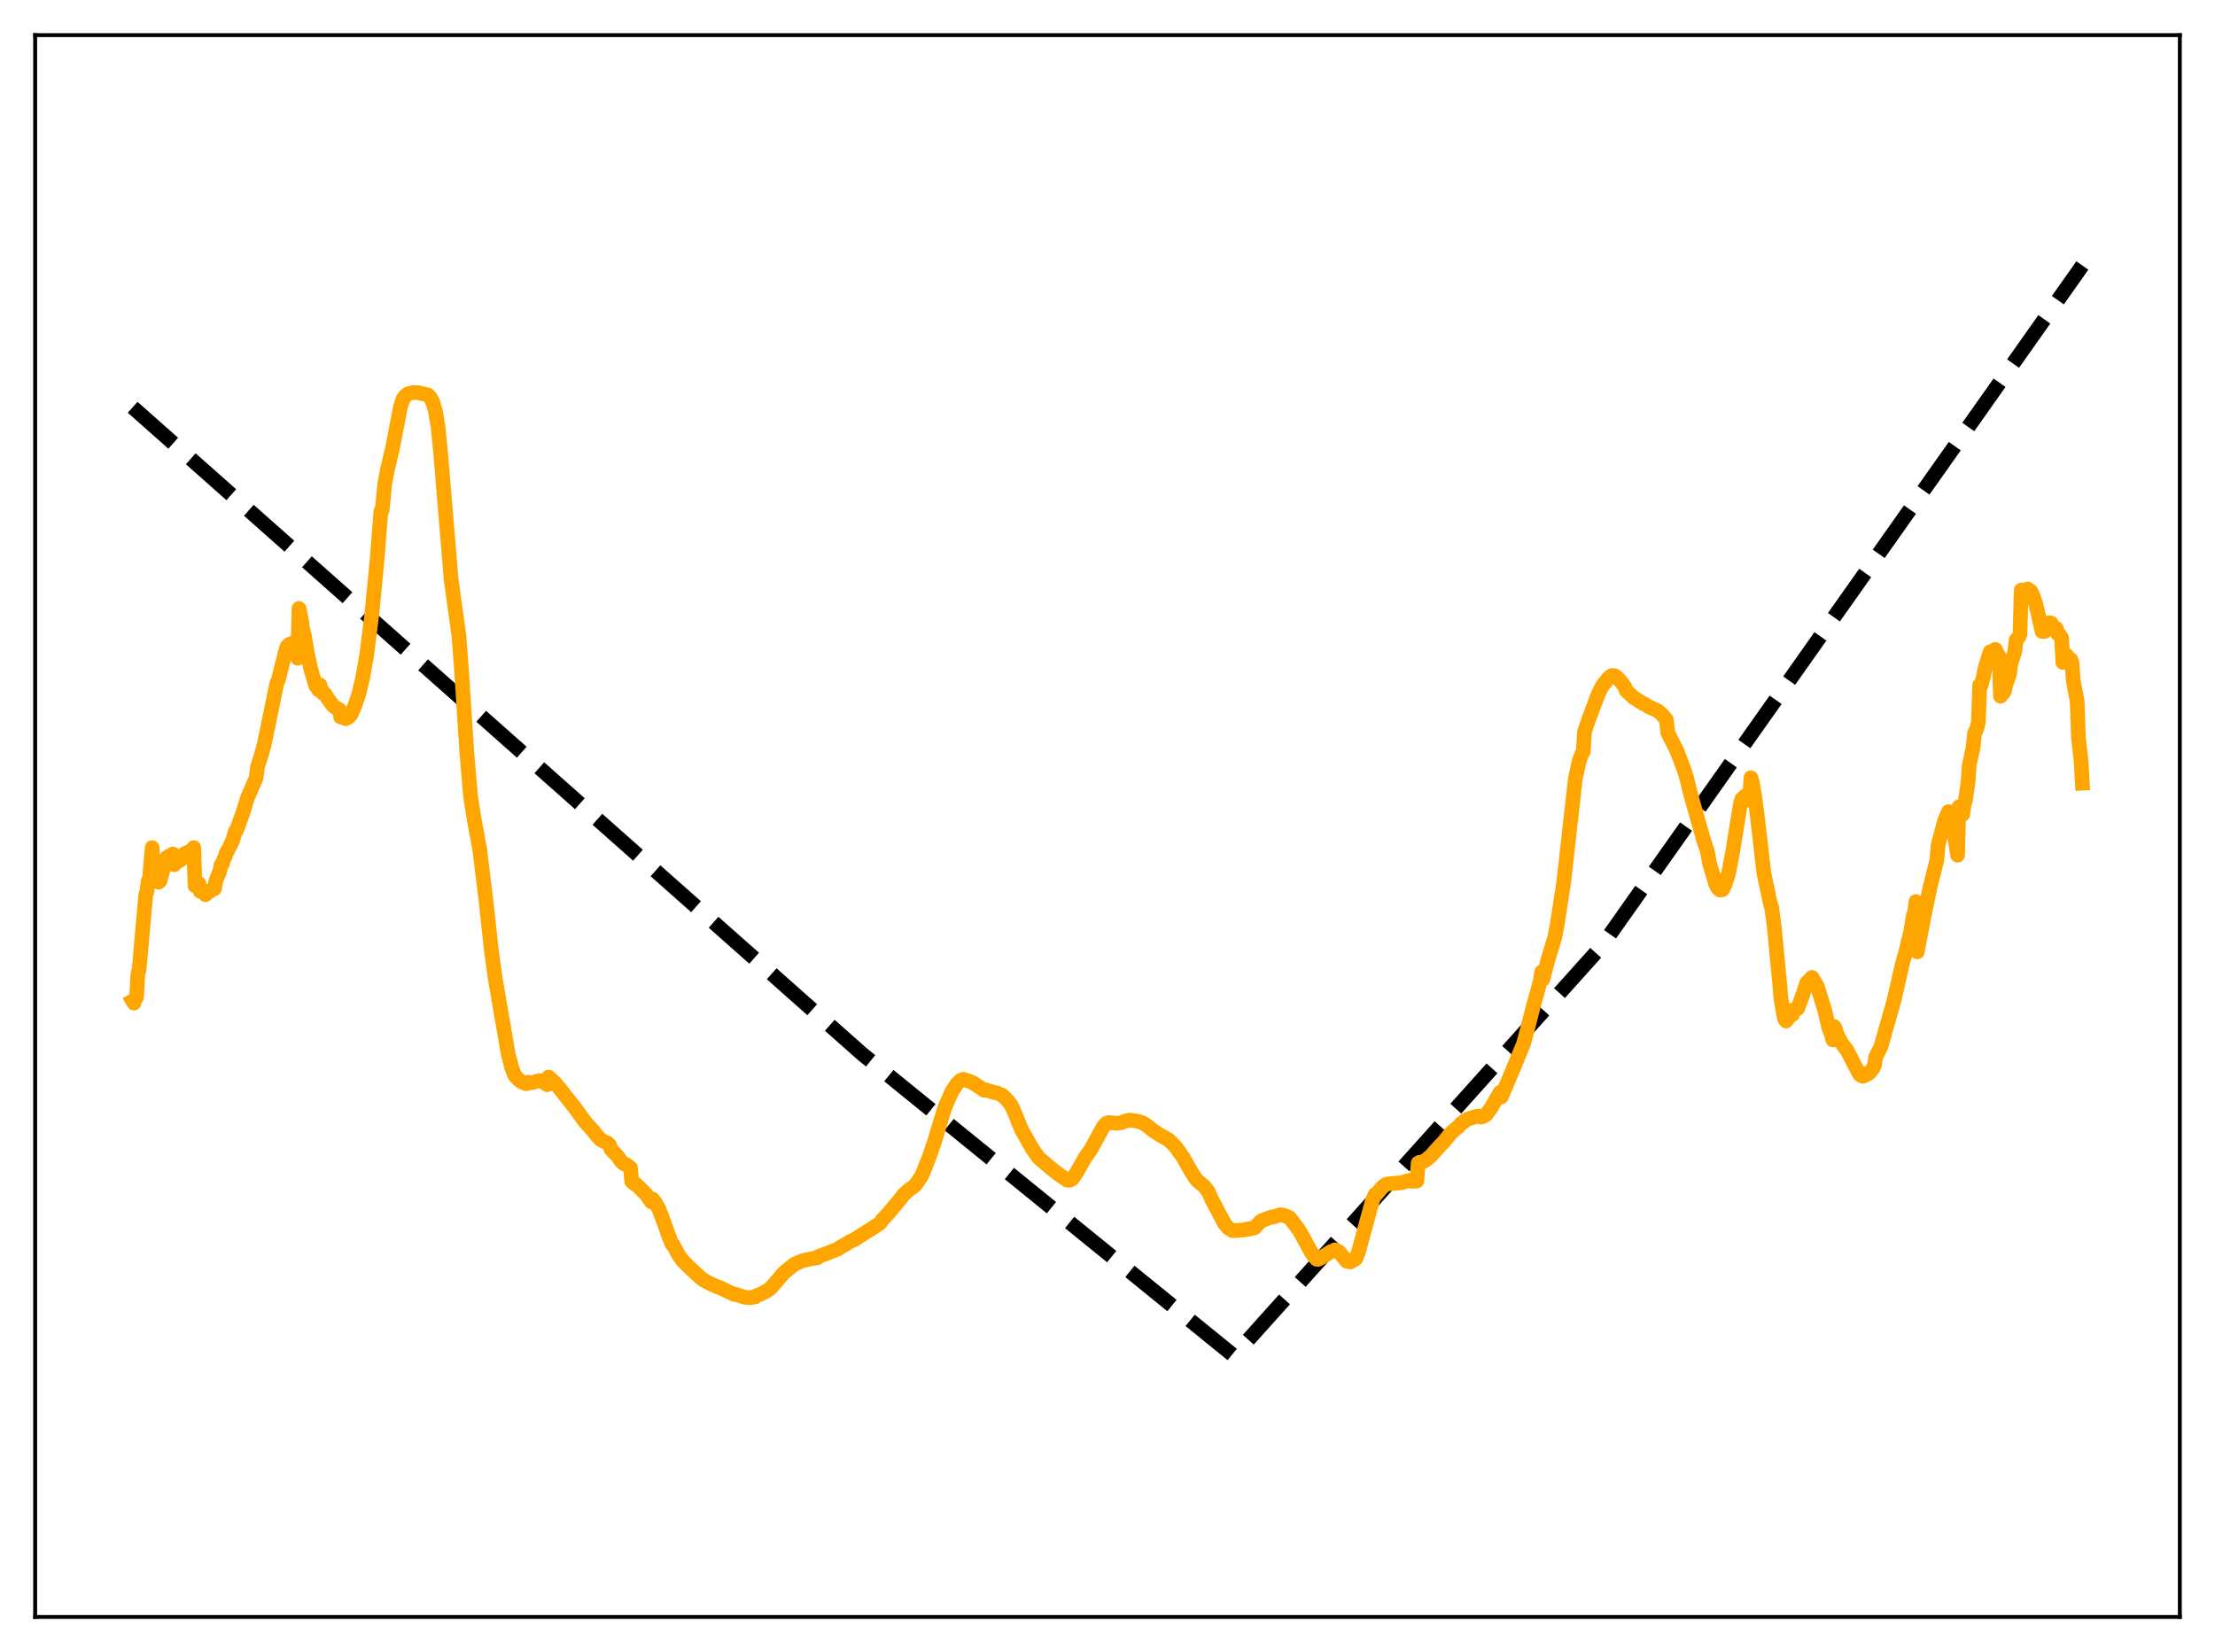 <?xml version="1.0" encoding="utf-8" standalone="no"?>
<!DOCTYPE svg PUBLIC "-//W3C//DTD SVG 1.1//EN"
  "http://www.w3.org/Graphics/SVG/1.1/DTD/svg11.dtd">
<svg xmlns:xlink="http://www.w3.org/1999/xlink" width="453.6pt" height="338.4pt" viewBox="0 0 453.6 338.4" xmlns="http://www.w3.org/2000/svg" version="1.1">
 <defs>
  <style type="text/css">*{stroke-linejoin: round; stroke-linecap: butt}</style>
 </defs>
 <g id="figure_1">
  <g id="patch_1">
   <path d="M 0 338.4 
L 453.6 338.4 
L 453.6 0 
L 0 0 
z
" style="fill: #ffffff"/>
  </g>
  <g id="axes_1">
   <g id="patch_2">
    <path d="M 7.2 331.2 
L 446.4 331.2 
L 446.4 7.2 
L 7.2 7.2 
z
" style="fill: #ffffff"/>
   </g>
   <g id="matplotlib.axis_1"/>
   <g id="matplotlib.axis_2"/>
   <g id="line2d_1">
    <path d="M 27.164 83.423 
L 176.492 215.833 
L 252.62 277.675 
L 253.152 277.189 
L 327.949 193.857 
L 426.436 54.382 
L 426.436 54.382 
" clip-path="url(#pad8e95086f)" style="fill: none; stroke-dasharray: 11.1,4.8; stroke-dashoffset: 0; stroke: #000000; stroke-width: 3"/>
   </g>
   <g id="line2d_2">
    <path d="M 27.164 205.012 
L 27.43 205.474 
L 27.696 204.548 
L 27.962 204.273 
L 28.228 199.5 
L 28.495 198.571 
L 29.825 183.482 
L 30.092 182.53 
L 30.358 180.424 
L 30.624 179.899 
L 31.156 173.618 
L 31.423 179.548 
L 31.689 179.712 
L 32.487 180.706 
L 32.753 180.476 
L 34.084 175.703 
L 34.351 175.669 
L 34.617 175.343 
L 34.883 175.437 
L 35.149 175.252 
L 35.415 174.932 
L 35.681 177.127 
L 36.214 176.454 
L 36.48 176.428 
L 37.012 176.149 
L 37.279 175.604 
L 37.545 175.321 
L 37.811 174.871 
L 38.876 174.376 
L 39.142 174.382 
L 39.674 173.623 
L 39.94 181.428 
L 40.207 180.868 
L 40.473 181.1 
L 40.739 180.988 
L 41.005 182.582 
L 41.271 182.482 
L 41.537 182.658 
L 41.804 182.609 
L 42.07 183.269 
L 42.868 182.517 
L 43.135 182.499 
L 43.401 182.18 
L 43.933 182.006 
L 44.199 180.408 
L 44.998 178.488 
L 45.264 177.203 
L 45.53 176.934 
L 45.796 176.096 
L 46.063 175.628 
L 46.329 174.659 
L 46.595 174.312 
L 47.66 172.125 
L 48.192 170.247 
L 48.458 170.042 
L 49.789 166.373 
L 50.588 163.657 
L 52.451 159.34 
L 52.717 157.112 
L 53.249 155.528 
L 54.048 152.767 
L 56.71 139.857 
L 56.976 139.366 
L 58.573 133.018 
L 58.839 132.36 
L 59.372 131.912 
L 59.638 131.827 
L 59.904 131.987 
L 60.17 132.421 
L 60.703 133.787 
L 60.969 134.827 
L 61.235 124.649 
L 61.767 127.265 
L 62.033 129 
L 62.3 129.995 
L 62.832 133.233 
L 63.631 137.011 
L 64.163 138.807 
L 64.695 140.549 
L 64.961 140.699 
L 65.228 141.329 
L 65.494 140.281 
L 65.76 141.226 
L 66.026 141.586 
L 66.292 142.138 
L 66.559 142.147 
L 67.091 143.039 
L 67.623 143.767 
L 68.156 144.502 
L 68.688 144.938 
L 69.22 145.219 
L 69.487 145.34 
L 69.753 146.858 
L 70.019 146.858 
L 70.817 147.213 
L 71.35 146.934 
L 71.882 146.351 
L 72.681 144.518 
L 73.479 142.174 
L 74.278 138.794 
L 75.076 134.259 
L 76.141 125.887 
L 77.206 114.846 
L 78.004 104.675 
L 78.271 104.47 
L 78.803 98.989 
L 79.335 96.247 
L 80.4 91.693 
L 81.997 83.406 
L 82.529 81.73 
L 83.062 81.009 
L 83.594 80.661 
L 84.393 80.439 
L 85.457 80.407 
L 87.587 80.873 
L 88.119 81.414 
L 88.652 82.437 
L 89.184 84.32 
L 89.716 87.46 
L 90.249 92.892 
L 92.378 118.68 
L 93.177 124.461 
L 93.975 130.147 
L 94.508 137.162 
L 95.572 153.817 
L 96.371 163.192 
L 97.169 168.201 
L 98.234 173.967 
L 99.565 184.835 
L 100.63 194.739 
L 101.428 200.519 
L 104.09 215.985 
L 104.889 219.006 
L 105.421 220.297 
L 106.22 221.195 
L 106.752 221.559 
L 107.551 221.926 
L 107.817 221.983 
L 108.083 221.681 
L 108.881 221.787 
L 110.479 221.343 
L 111.543 221.796 
L 112.076 222.189 
L 112.342 220.61 
L 113.407 221.577 
L 114.737 223.091 
L 115.536 224.153 
L 117.665 226.826 
L 119.795 229.77 
L 121.658 231.857 
L 122.191 232.574 
L 122.989 233.433 
L 123.788 233.854 
L 124.32 234.067 
L 124.852 234.579 
L 125.119 235.428 
L 126.449 236.822 
L 127.248 237.939 
L 127.78 238.401 
L 128.313 238.604 
L 129.111 239.207 
L 129.377 242.025 
L 129.91 242.454 
L 130.176 242.542 
L 130.975 243.292 
L 132.305 244.612 
L 133.37 246.165 
L 133.636 245.605 
L 134.169 246.286 
L 134.967 247.732 
L 136.032 250.57 
L 137.097 253.582 
L 137.629 254.864 
L 137.895 255.055 
L 138.96 257.065 
L 139.759 258.181 
L 141.089 259.522 
L 143.485 261.754 
L 144.017 262.156 
L 145.348 262.882 
L 146.945 263.597 
L 147.478 263.782 
L 150.406 265.165 
L 150.672 265.119 
L 152.535 265.729 
L 153.6 265.809 
L 154.665 265.646 
L 154.931 265.397 
L 155.729 265.114 
L 157.327 264.238 
L 157.859 263.802 
L 159.722 261.663 
L 160.521 260.713 
L 162.65 258.977 
L 164.247 258.276 
L 165.312 258.003 
L 167.441 257.599 
L 167.708 257.334 
L 169.571 256.647 
L 171.434 255.894 
L 171.967 255.546 
L 173.297 254.793 
L 174.096 254.317 
L 174.895 253.949 
L 178.887 251.42 
L 179.952 250.737 
L 180.218 250.533 
L 180.751 249.805 
L 182.081 248.352 
L 184.477 245.471 
L 185.009 244.748 
L 186.074 243.77 
L 187.139 243.028 
L 187.671 242.441 
L 188.736 240.866 
L 189.268 239.564 
L 190.333 236.879 
L 191.398 233.764 
L 192.995 228.446 
L 193.527 226.781 
L 194.858 223.733 
L 195.923 222.057 
L 196.721 221.294 
L 197.254 221.064 
L 199.117 221.712 
L 201.513 223.317 
L 201.779 223.226 
L 203.642 223.797 
L 204.175 223.863 
L 205.239 224.336 
L 206.304 225.369 
L 207.103 226.42 
L 207.635 227.583 
L 209.232 231.473 
L 211.361 235.229 
L 212.692 237.151 
L 213.491 237.828 
L 214.556 238.743 
L 216.419 240.259 
L 218.548 241.744 
L 219.081 241.75 
L 219.613 241.447 
L 220.412 240.303 
L 222.275 237.016 
L 223.34 235.537 
L 226.001 230.677 
L 226.534 230.098 
L 227.066 229.932 
L 228.131 230.045 
L 228.663 230.11 
L 229.728 229.927 
L 230.26 229.705 
L 231.325 229.436 
L 232.922 229.654 
L 233.987 229.978 
L 235.318 230.876 
L 235.85 231.37 
L 236.649 231.911 
L 237.447 232.431 
L 239.311 233.477 
L 240.109 234.256 
L 240.908 235.122 
L 242.239 237.002 
L 243.836 239.831 
L 244.9 241.486 
L 245.433 242.046 
L 246.497 242.898 
L 247.03 243.524 
L 247.562 244.305 
L 248.095 245.585 
L 250.756 250.621 
L 251.555 251.551 
L 252.353 252.063 
L 252.886 252.088 
L 254.217 251.966 
L 254.749 251.939 
L 255.281 251.758 
L 255.814 251.764 
L 256.08 251.651 
L 256.612 251.6 
L 256.879 251.511 
L 258.209 250.13 
L 260.339 249.267 
L 260.605 249.321 
L 262.202 248.819 
L 262.735 248.883 
L 264.065 249.397 
L 265.663 251.476 
L 266.195 252.26 
L 268.591 256.633 
L 269.123 257.42 
L 269.655 257.949 
L 269.921 257.963 
L 270.72 257.536 
L 272.583 256.335 
L 273.116 256.306 
L 273.382 256.002 
L 274.18 256.378 
L 275.777 258.338 
L 276.31 258.424 
L 276.576 258.496 
L 277.641 257.829 
L 278.173 256.532 
L 281.101 245.75 
L 281.633 244.639 
L 281.9 244.571 
L 282.964 243.305 
L 283.497 242.787 
L 284.029 242.544 
L 284.828 242.441 
L 285.626 242.381 
L 286.957 242.269 
L 288.554 241.794 
L 289.087 241.973 
L 289.619 241.918 
L 290.151 241.912 
L 290.417 238.233 
L 290.684 238.076 
L 291.216 238.052 
L 292.015 237.626 
L 293.079 236.715 
L 294.943 234.622 
L 295.475 234.112 
L 297.072 232.148 
L 297.871 231.421 
L 298.403 230.995 
L 298.669 230.79 
L 299.201 230.162 
L 300.532 229.227 
L 302.396 228.658 
L 302.928 228.609 
L 303.194 228.826 
L 303.727 228.695 
L 304.259 228.404 
L 305.324 226.975 
L 307.187 223.755 
L 307.453 224.685 
L 309.849 219.021 
L 311.978 213.855 
L 312.777 210.897 
L 314.108 205.707 
L 315.439 200.933 
L 315.705 199.09 
L 315.971 200.57 
L 317.036 196.421 
L 317.834 193.833 
L 318.367 192.113 
L 318.899 189.333 
L 320.23 180.705 
L 321.561 168.76 
L 322.625 159.392 
L 323.424 155.818 
L 323.956 154.388 
L 324.223 154.019 
L 324.489 149.894 
L 325.287 147.539 
L 327.151 142.527 
L 327.949 140.842 
L 328.481 139.978 
L 328.748 139.804 
L 329.28 138.996 
L 329.812 138.537 
L 330.079 138.364 
L 330.611 138.39 
L 331.143 138.733 
L 331.942 139.634 
L 332.74 140.685 
L 333.007 141.45 
L 334.604 142.928 
L 336.467 144.097 
L 336.999 144.337 
L 337.532 144.706 
L 339.395 145.56 
L 340.193 146.18 
L 341.258 147.446 
L 341.524 150.059 
L 343.388 153.762 
L 344.985 157.959 
L 345.517 159.771 
L 346.049 162.045 
L 346.848 164.94 
L 348.977 172.45 
L 349.51 173.993 
L 349.776 174.985 
L 350.042 176.672 
L 351.373 181.159 
L 351.905 182.071 
L 352.172 182.286 
L 352.704 182.254 
L 353.236 181.314 
L 354.035 178.67 
L 354.833 174.449 
L 356.431 164.529 
L 356.697 163.675 
L 357.495 162.942 
L 357.761 163.113 
L 358.294 163.903 
L 358.56 159.31 
L 358.826 160.144 
L 359.359 163.21 
L 359.891 167.354 
L 361.222 178.856 
L 362.553 185.143 
L 362.819 185.879 
L 363.351 190.02 
L 364.416 201.062 
L 364.682 204.303 
L 365.215 207.539 
L 365.481 208.767 
L 365.747 209.142 
L 366.013 208.84 
L 366.279 208.21 
L 366.545 207.925 
L 366.812 206.948 
L 367.078 207.826 
L 367.344 207.163 
L 368.143 206.57 
L 368.941 204.425 
L 369.74 202.083 
L 370.006 201.309 
L 371.071 200.199 
L 371.337 200.963 
L 371.603 201.046 
L 371.869 201.667 
L 372.135 201.939 
L 373.732 207.144 
L 374.531 210.593 
L 375.063 211.907 
L 375.329 213.007 
L 375.596 210.244 
L 375.862 210.749 
L 376.128 211.723 
L 377.193 213.775 
L 378.257 215.156 
L 379.056 216.723 
L 380.653 219.77 
L 380.919 220.162 
L 381.452 220.458 
L 381.718 220.388 
L 382.25 219.88 
L 382.516 219.984 
L 382.783 219.793 
L 383.581 218.824 
L 383.847 218.227 
L 384.113 216.531 
L 385.178 214.394 
L 387.84 205.02 
L 389.703 196.926 
L 390.236 195.145 
L 391.034 191.796 
L 391.3 190.802 
L 391.833 187.514 
L 392.099 186.75 
L 392.365 184.661 
L 392.631 194.98 
L 393.962 187.914 
L 395.293 181.544 
L 396.624 176.226 
L 396.89 173.108 
L 398.221 168.13 
L 399.02 166.251 
L 399.286 166.6 
L 400.084 169.97 
L 400.883 175.172 
L 401.149 165.286 
L 401.681 166.938 
L 401.948 166.799 
L 402.214 164.868 
L 402.48 163.926 
L 403.012 160.383 
L 403.279 156.686 
L 404.077 153.066 
L 404.343 150.207 
L 404.609 149.764 
L 404.876 149.021 
L 405.142 147.941 
L 405.408 140.361 
L 405.674 140.457 
L 406.207 138.477 
L 406.473 136.983 
L 407.537 133.514 
L 408.336 133.253 
L 408.602 133.013 
L 409.401 134.575 
L 409.667 142.604 
L 409.933 141.652 
L 410.199 142.02 
L 410.465 141.61 
L 410.732 140.294 
L 411.53 138.053 
L 411.796 135.92 
L 412.595 133.467 
L 412.861 131.127 
L 413.393 130.541 
L 413.66 129.9 
L 413.926 120.864 
L 414.192 122.43 
L 414.724 121.325 
L 414.991 120.757 
L 415.257 120.657 
L 415.789 121.015 
L 416.055 121.373 
L 416.854 123.565 
L 417.386 125.75 
L 418.185 129.345 
L 418.717 129.338 
L 418.983 128.483 
L 419.516 127.548 
L 420.048 127.622 
L 420.314 128.317 
L 421.113 128.723 
L 421.379 129.805 
L 421.645 129.881 
L 422.177 130.642 
L 422.444 135.678 
L 422.976 135.134 
L 423.242 134.254 
L 423.508 135.559 
L 423.775 135.104 
L 424.041 135.075 
L 424.307 135.713 
L 424.573 139.419 
L 425.372 143.595 
L 425.638 151.15 
L 426.17 155.781 
L 426.436 160.425 
L 426.436 160.425 
" clip-path="url(#pad8e95086f)" style="fill: none; stroke: #ffa500; stroke-width: 3; stroke-linecap: square"/>
   </g>
   <g id="patch_3">
    <path d="M 7.2 331.2 
L 7.2 7.2 
" style="fill: none; stroke: #000000; stroke-width: 0.8; stroke-linejoin: miter; stroke-linecap: square"/>
   </g>
   <g id="patch_4">
    <path d="M 446.4 331.2 
L 446.4 7.2 
" style="fill: none; stroke: #000000; stroke-width: 0.8; stroke-linejoin: miter; stroke-linecap: square"/>
   </g>
   <g id="patch_5">
    <path d="M 7.2 331.2 
L 446.4 331.2 
" style="fill: none; stroke: #000000; stroke-width: 0.8; stroke-linejoin: miter; stroke-linecap: square"/>
   </g>
   <g id="patch_6">
    <path d="M 7.2 7.2 
L 446.4 7.2 
" style="fill: none; stroke: #000000; stroke-width: 0.8; stroke-linejoin: miter; stroke-linecap: square"/>
   </g>
  </g>
 </g>
 <defs>
  <clipPath id="pad8e95086f">
   <rect x="7.2" y="7.2" width="439.2" height="324"/>
  </clipPath>
 </defs>
</svg>
